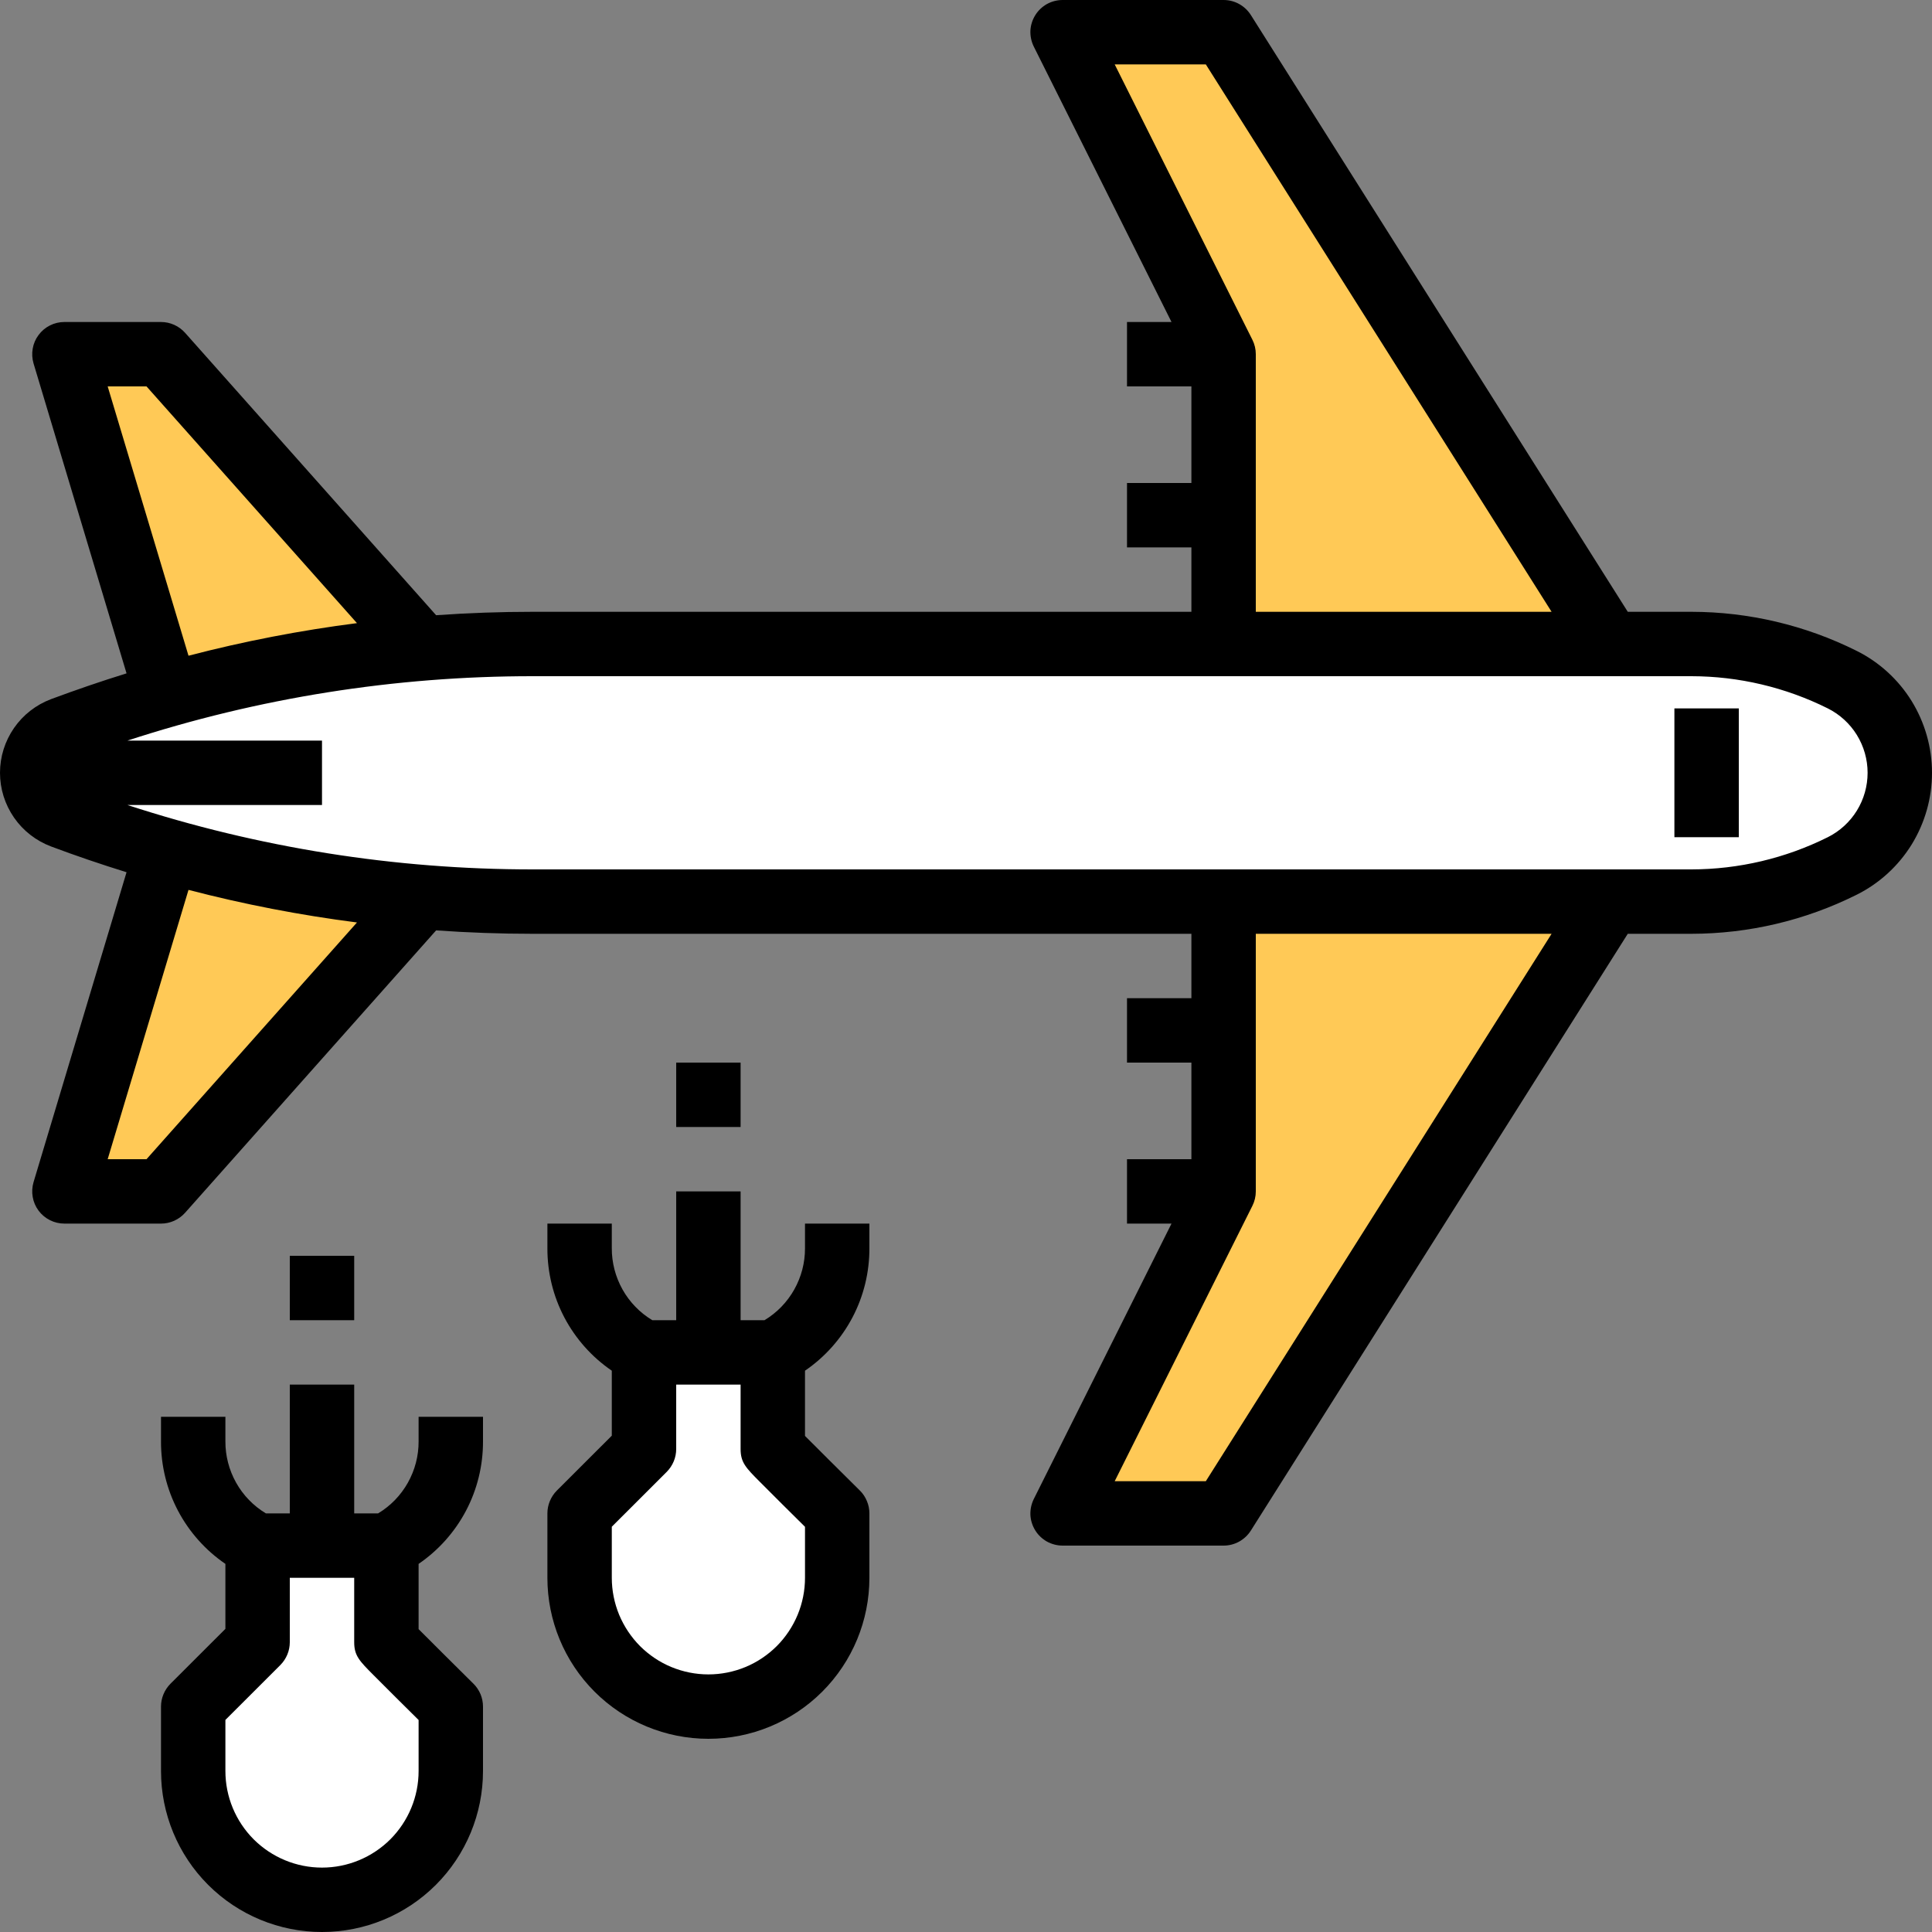 <svg width="30" height="30" viewBox="0 0 30 30" fill="none" xmlns="http://www.w3.org/2000/svg">
<rect x="0" y="0" width="30" height="30" fill="#808080" stroke="none"/>
<path d="M2.8 12.5L1 18.5H2.5L7.833 12.5H2.8Z" fill="#FFC956"/>
<path d="M2.8 11.5L1 5.5H2.5L7.833 11.5H2.8Z" fill="#FFC956"/>
<path d="M26.264 14H8.272C5.778 14 3.304 13.551 0.968 12.676H0.968C0.831 12.624 0.712 12.532 0.628 12.411C0.545 12.29 0.5 12.147 0.5 12C0.5 11.853 0.545 11.71 0.628 11.589C0.712 11.468 0.831 11.376 0.968 11.324H0.968C3.304 10.449 5.778 10 8.272 10H26.264C27.077 10 27.878 10.189 28.606 10.553C28.874 10.687 29.1 10.894 29.258 11.149C29.416 11.405 29.5 11.7 29.5 12C29.5 12.3 29.416 12.595 29.258 12.851C29.1 13.106 28.874 13.313 28.606 13.447C27.878 13.811 27.077 14 26.264 14Z" fill="white"/>
<path d="M19 10V5.5L16.5 0.5H19L25 10H19Z" fill="#FFC956"/>
<path d="M19 14V18.5L16.5 23.5H19L25 14H19Z" fill="#FFC956"/>
<path d="M7 26.5C7 26.5 6 25.509 6 25.5V24H4V25.5L3 26.5V27.5C3 28.03 3.211 28.539 3.586 28.914C3.961 29.289 4.47 29.5 5 29.5H5C5.53 29.5 6.039 29.289 6.414 28.914C6.789 28.539 7 28.03 7 27.5L7 26.5Z" fill="white"/>
<path d="M13 23.5C13 23.5 12 22.509 12 22.5V21H10V22.5L9 23.5V24.5C9 25.03 9.211 25.539 9.586 25.914C9.961 26.289 10.47 26.5 11 26.5H11C11.53 26.5 12.039 26.289 12.414 25.914C12.789 25.539 13 25.03 13 24.5L13 23.5Z" fill="white"/>
<path d="M0.793 13.144C1.18 13.289 1.571 13.422 1.965 13.544L0.521 18.356C0.499 18.431 0.494 18.51 0.508 18.587C0.521 18.663 0.552 18.736 0.599 18.799C0.645 18.861 0.706 18.912 0.776 18.947C0.845 18.982 0.922 19 1 19H2.5C2.571 19 2.64 18.985 2.705 18.956C2.769 18.927 2.827 18.885 2.874 18.832L6.772 14.447C7.27 14.482 7.77 14.5 8.272 14.5H18.5V15.5H17.5V16.5H18.5V18H17.5V19H18.191L16.053 23.276C16.015 23.353 15.997 23.437 16 23.523C16.004 23.608 16.03 23.69 16.075 23.763C16.119 23.835 16.182 23.895 16.256 23.937C16.331 23.978 16.415 24 16.5 24H19C19.084 24 19.167 23.979 19.241 23.938C19.315 23.897 19.378 23.838 19.423 23.767L25.276 14.5H26.264C27.154 14.499 28.032 14.292 28.829 13.894C29.181 13.719 29.477 13.448 29.684 13.114C29.89 12.779 30 12.393 30 12C30 11.607 29.89 11.221 29.684 10.886C29.477 10.552 29.181 10.281 28.829 10.106C28.032 9.708 27.154 9.501 26.264 9.5H25.276L19.423 0.233C19.378 0.162 19.315 0.103 19.241 0.062C19.167 0.021 19.084 -2.00953e-06 19 2.22799e-10H16.5C16.415 -2.54382e-06 16.331 0.022 16.256 0.063C16.182 0.105 16.119 0.165 16.075 0.237C16.03 0.31 16.004 0.392 16 0.478C15.997 0.563 16.015 0.647 16.053 0.724L18.191 5H17.5V6H18.5V7.5H17.5V8.5H18.5V9.5H8.272C7.77 9.5 7.27 9.518 6.772 9.553L2.874 5.168C2.827 5.115 2.769 5.073 2.705 5.044C2.64 5.015 2.571 5 2.5 5H1C0.922 5 0.845 5.018 0.776 5.053C0.706 5.088 0.645 5.139 0.599 5.202C0.552 5.264 0.521 5.337 0.508 5.413C0.494 5.49 0.499 5.569 0.521 5.644L1.965 10.456C1.571 10.578 1.181 10.712 0.793 10.856C0.56 10.944 0.359 11.1 0.218 11.304C0.076 11.509 -3.32889e-06 11.751 1.09531e-10 12C3.32911e-06 12.249 0.076 12.491 0.218 12.696C0.359 12.9 0.56 13.056 0.793 13.144ZM2.275 18H1.672L2.927 13.818C3.787 14.042 4.661 14.211 5.543 14.324L2.275 18ZM18.724 23H17.309L19.447 18.724C19.482 18.654 19.5 18.578 19.5 18.5V14.5H24.093L18.724 23ZM19.447 5.276L17.309 1H18.724L24.093 9.5H19.5V5.5C19.5 5.422 19.482 5.346 19.447 5.276ZM26.264 10.5C26.999 10.501 27.724 10.672 28.382 11C28.568 11.093 28.724 11.236 28.833 11.412C28.942 11.589 29 11.792 29 12C29 12.208 28.942 12.411 28.833 12.588C28.724 12.764 28.568 12.907 28.382 13C27.724 13.328 26.999 13.499 26.264 13.5H8.272C6.135 13.501 4.011 13.164 1.979 12.5H5V11.5H1.979C4.011 10.836 6.135 10.499 8.272 10.5H26.264ZM1.672 6H2.275L5.543 9.676C4.661 9.789 3.787 9.958 2.927 10.182L1.672 6Z" fill="black"/>
<path d="M27 11H26V13H27V11Z" fill="black"/>
<path d="M7.5 22.382V22H6.5V22.382C6.501 22.607 6.443 22.828 6.333 23.024C6.223 23.22 6.064 23.384 5.871 23.5H5.5V21.5H4.5V23.5H4.129C3.936 23.384 3.777 23.22 3.667 23.024C3.557 22.828 3.499 22.607 3.5 22.382V22H2.5V22.382C2.499 22.757 2.589 23.126 2.763 23.457C2.938 23.789 3.191 24.073 3.5 24.284V25.293L2.646 26.146C2.6 26.193 2.563 26.248 2.538 26.309C2.513 26.369 2.5 26.434 2.5 26.5V27.5C2.5 28.163 2.763 28.799 3.232 29.268C3.701 29.737 4.337 30 5 30C5.663 30 6.299 29.737 6.768 29.268C7.237 28.799 7.5 28.163 7.5 27.5V26.5C7.5 26.434 7.487 26.369 7.462 26.308C7.436 26.247 7.399 26.191 7.352 26.145C7.033 25.829 6.684 25.482 6.5 25.297V24.284C6.809 24.073 7.062 23.789 7.237 23.457C7.411 23.126 7.501 22.757 7.5 22.382ZM6.5 27.5C6.5 27.898 6.342 28.279 6.061 28.561C5.779 28.842 5.398 29 5 29C4.602 29 4.221 28.842 3.939 28.561C3.658 28.279 3.5 27.898 3.5 27.5V26.707L4.354 25.854C4.4 25.807 4.437 25.752 4.462 25.691C4.487 25.631 4.5 25.566 4.5 25.5V24.5H5.5V25.5C5.5 25.71 5.582 25.792 5.802 26.013C5.896 26.108 6.022 26.233 6.147 26.358C6.276 26.486 6.405 26.614 6.5 26.708V27.5Z" fill="black"/>
<path d="M13.5 19.382V19H12.5V19.382C12.501 19.607 12.443 19.828 12.333 20.024C12.223 20.22 12.064 20.384 11.871 20.5H11.5V18.5H10.5V20.5H10.129C9.936 20.384 9.777 20.22 9.667 20.024C9.557 19.828 9.499 19.607 9.5 19.382V19H8.5V19.382C8.499 19.757 8.589 20.126 8.763 20.457C8.938 20.789 9.191 21.073 9.5 21.284V22.293L8.646 23.146C8.6 23.193 8.563 23.248 8.538 23.309C8.513 23.369 8.5 23.434 8.5 23.5V24.5C8.5 25.163 8.763 25.799 9.232 26.268C9.701 26.737 10.337 27 11 27C11.663 27 12.299 26.737 12.768 26.268C13.237 25.799 13.5 25.163 13.5 24.5V23.5C13.5 23.434 13.487 23.369 13.461 23.308C13.436 23.247 13.399 23.191 13.352 23.145C13.033 22.829 12.684 22.482 12.5 22.297V21.284C12.809 21.073 13.062 20.789 13.237 20.457C13.411 20.126 13.501 19.757 13.5 19.382ZM12.5 24.5C12.5 24.697 12.461 24.892 12.386 25.074C12.31 25.256 12.2 25.422 12.061 25.561C11.921 25.7 11.756 25.811 11.574 25.886C11.392 25.961 11.197 26 11 26C10.803 26 10.608 25.961 10.426 25.886C10.244 25.811 10.079 25.7 9.939 25.561C9.8 25.421 9.69 25.256 9.614 25.074C9.539 24.892 9.5 24.697 9.5 24.5V23.707L10.354 22.854C10.4 22.807 10.437 22.752 10.462 22.691C10.487 22.631 10.5 22.566 10.5 22.5V21.5H11.5V22.5C11.5 22.71 11.582 22.792 11.802 23.013C11.896 23.108 12.022 23.233 12.147 23.358C12.276 23.486 12.405 23.614 12.5 23.708V24.5Z" fill="black"/>
<path d="M5.5 19.5H4.5V20.5H5.5V19.5Z" fill="black"/>
<path d="M11.5 16.5H10.5V17.5H11.5V16.5Z" fill="black"/>
</svg>
